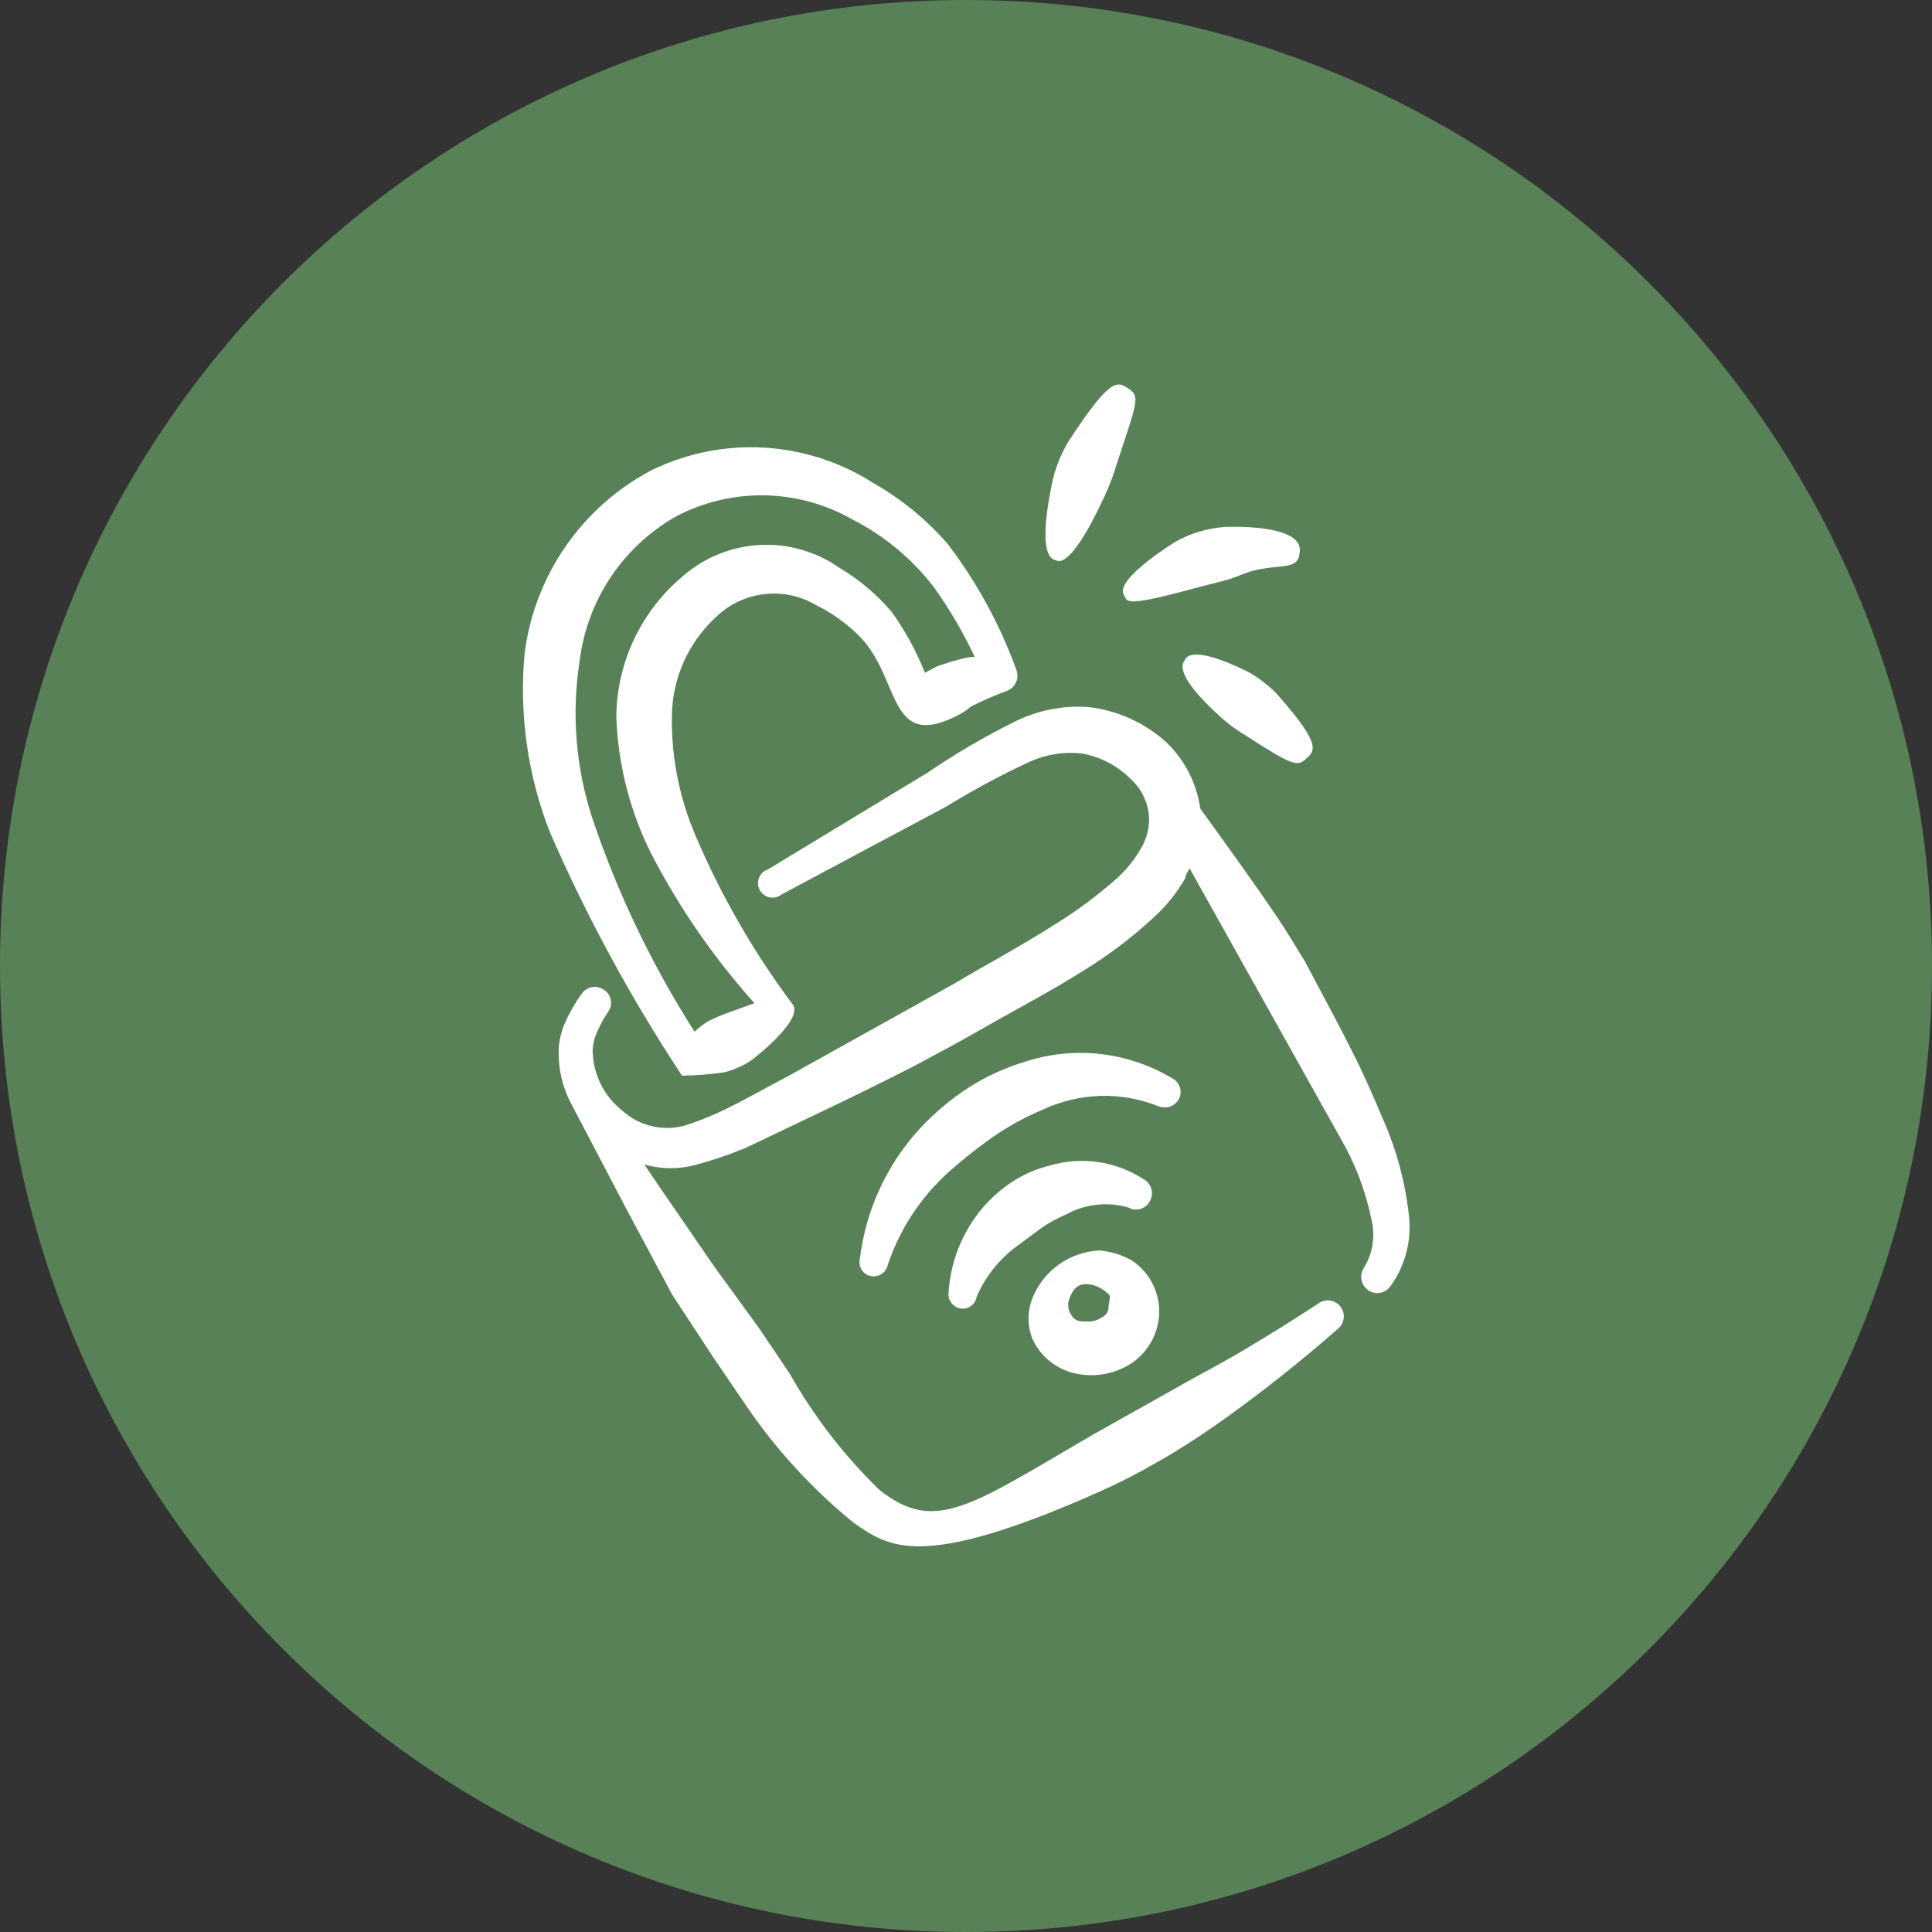 <svg width="44" height="44" viewBox="0 0 44 44" fill="none" xmlns="http://www.w3.org/2000/svg">
<rect x="0" y="0" width="44" height="44" fill="#333333" stroke="none"/>
<path d="M44 22C44 34.15 34.15 44 22 44C9.85 44 0 34.15 0 22C0 9.85 9.85 0 22 0C34.15 0 44 9.85 44 22Z" fill="#588157"/>
<path fill-rule="evenodd" clip-rule="evenodd" d="M24.288 27.654C24.719 27.419 25.225 27.363 25.696 27.5C25.738 27.524 25.785 27.54 25.833 27.545C25.882 27.551 25.931 27.546 25.977 27.532C26.024 27.517 26.067 27.493 26.104 27.461C26.14 27.429 26.17 27.39 26.191 27.346C26.214 27.303 26.228 27.257 26.233 27.209C26.237 27.161 26.232 27.112 26.218 27.066C26.204 27.02 26.18 26.977 26.149 26.94C26.118 26.903 26.08 26.873 26.037 26.851C25.726 26.65 25.375 26.518 25.009 26.465C24.643 26.412 24.269 26.439 23.914 26.543C23.613 26.615 23.327 26.738 23.067 26.906C22.813 27.071 22.583 27.271 22.385 27.5C21.924 28.041 21.65 28.716 21.604 29.425C21.591 29.509 21.611 29.596 21.661 29.665C21.71 29.735 21.784 29.783 21.868 29.799C21.91 29.807 21.953 29.806 21.995 29.797C22.037 29.788 22.076 29.771 22.111 29.746C22.146 29.721 22.175 29.69 22.198 29.654C22.22 29.618 22.235 29.577 22.242 29.535C22.449 29.051 22.789 28.636 23.221 28.336L23.738 27.951C23.912 27.836 24.096 27.736 24.288 27.654Z" fill="white"/>
<path fill-rule="evenodd" clip-rule="evenodd" d="M26.84 25.047C26.864 25.005 26.88 24.958 26.885 24.91C26.891 24.861 26.886 24.812 26.872 24.766C26.857 24.719 26.833 24.676 26.801 24.639C26.769 24.603 26.73 24.573 26.686 24.552C26.194 24.259 25.646 24.073 25.077 24.006C24.508 23.94 23.932 23.995 23.386 24.167C22.916 24.305 22.468 24.508 22.055 24.772C21.652 25.034 21.283 25.344 20.955 25.696C20.193 26.523 19.711 27.571 19.58 28.688C19.572 28.729 19.572 28.771 19.581 28.813C19.589 28.854 19.605 28.893 19.629 28.927C19.652 28.962 19.683 28.992 19.718 29.015C19.753 29.038 19.792 29.054 19.833 29.062C19.918 29.078 20.005 29.061 20.077 29.014C20.149 28.966 20.2 28.893 20.218 28.809C20.516 27.916 21.062 27.127 21.791 26.532C22.088 26.276 22.401 26.037 22.726 25.817C23.053 25.602 23.399 25.417 23.76 25.267C24.172 25.075 24.619 24.97 25.073 24.958C25.527 24.947 25.979 25.03 26.4 25.201C26.48 25.229 26.567 25.229 26.647 25.201C26.727 25.173 26.795 25.119 26.84 25.047Z" fill="white"/>
<path fill-rule="evenodd" clip-rule="evenodd" d="M24.508 31.284C24.729 31.33 24.956 31.331 25.177 31.288C25.398 31.245 25.608 31.157 25.795 31.031C25.989 30.893 26.145 30.71 26.251 30.497C26.357 30.284 26.408 30.048 26.4 29.81C26.39 29.591 26.329 29.378 26.222 29.187C26.115 28.996 25.965 28.833 25.784 28.71C25.558 28.581 25.306 28.502 25.047 28.479C24.711 28.493 24.387 28.604 24.113 28.799C23.839 28.995 23.629 29.266 23.507 29.579C23.397 29.87 23.397 30.19 23.507 30.481C23.598 30.685 23.737 30.864 23.911 31.003C24.085 31.143 24.29 31.239 24.508 31.284ZM24.915 29.271C25.038 29.313 25.15 29.38 25.245 29.469C25.311 29.524 25.245 29.667 25.245 29.799C25.24 29.841 25.224 29.882 25.199 29.916C25.174 29.951 25.141 29.979 25.102 29.997C24.996 30.072 24.868 30.107 24.739 30.096C24.618 30.096 24.486 30.096 24.409 29.964C24.375 29.919 24.351 29.867 24.338 29.812C24.325 29.758 24.323 29.701 24.332 29.645C24.442 29.282 24.607 29.194 24.915 29.271Z" fill="white"/>
<path fill-rule="evenodd" clip-rule="evenodd" d="M31.482 25.454C31.273 24.959 31.064 24.475 30.822 24.002C30.47 23.287 30.085 22.594 29.722 21.901C29.513 21.56 29.315 21.23 29.095 20.9C28.523 20.053 27.929 19.239 27.335 18.414C27.254 17.84 26.983 17.309 26.565 16.907C26.076 16.464 25.461 16.183 24.805 16.104C24.221 16.058 23.635 16.173 23.111 16.434C22.422 16.777 21.756 17.166 21.12 17.6L17.49 19.8C17.444 19.815 17.402 19.84 17.367 19.873C17.332 19.906 17.304 19.946 17.286 19.991C17.268 20.036 17.261 20.084 17.263 20.132C17.266 20.181 17.279 20.228 17.302 20.27C17.325 20.312 17.357 20.349 17.396 20.378C17.434 20.407 17.479 20.427 17.526 20.437C17.574 20.447 17.622 20.446 17.669 20.435C17.716 20.423 17.76 20.402 17.798 20.372L21.549 18.37C22.163 17.992 22.798 17.65 23.452 17.347C23.824 17.18 24.234 17.115 24.64 17.16C25.056 17.234 25.441 17.433 25.74 17.732C25.88 17.855 25.991 18.008 26.065 18.179C26.14 18.35 26.175 18.536 26.169 18.722C26.154 18.957 26.079 19.185 25.949 19.382C25.811 19.611 25.641 19.818 25.443 19.998C25.011 20.382 24.548 20.728 24.057 21.032C23.287 21.527 22.462 21.967 21.703 22.418L17.93 24.519C17.468 24.761 17.006 25.025 16.533 25.256C16.235 25.403 15.926 25.528 15.609 25.63C15.362 25.7 15.102 25.707 14.851 25.649C14.601 25.592 14.37 25.471 14.179 25.3C13.965 25.133 13.792 24.919 13.674 24.675C13.556 24.431 13.495 24.163 13.497 23.892C13.507 23.75 13.544 23.612 13.607 23.485C13.674 23.331 13.755 23.184 13.849 23.045C13.877 23.006 13.898 22.961 13.908 22.914C13.918 22.867 13.919 22.818 13.91 22.77C13.9 22.723 13.882 22.678 13.854 22.638C13.826 22.598 13.791 22.564 13.75 22.539C13.71 22.512 13.666 22.493 13.619 22.484C13.572 22.474 13.523 22.474 13.476 22.483C13.429 22.492 13.385 22.511 13.345 22.537C13.305 22.564 13.271 22.598 13.244 22.638C13.096 22.84 12.971 23.058 12.87 23.287C12.792 23.465 12.743 23.654 12.727 23.848C12.702 24.29 12.797 24.731 13.002 25.124L14.3 27.599L15.312 29.491L16.258 30.932L17.006 32.032C17.69 33.034 18.517 33.93 19.459 34.694C20.24 35.222 20.944 35.794 25.025 33.979C25.487 33.774 25.938 33.543 26.378 33.286C26.829 33.033 27.247 32.758 27.665 32.472C28.635 31.789 29.567 31.055 30.459 30.272C30.497 30.243 30.529 30.207 30.554 30.166C30.578 30.124 30.594 30.079 30.601 30.031C30.607 29.984 30.605 29.935 30.593 29.889C30.581 29.842 30.559 29.799 30.53 29.761C30.502 29.722 30.465 29.69 30.424 29.666C30.383 29.641 30.337 29.625 30.29 29.619C30.242 29.612 30.194 29.615 30.147 29.627C30.101 29.639 30.057 29.66 30.019 29.689C29.469 30.052 28.919 30.393 28.347 30.734C27.775 31.075 27.192 31.372 26.62 31.702L24.915 32.659C22.099 34.298 21.296 34.947 20.02 33.924C19.22 33.145 18.535 32.256 17.985 31.284L17.281 30.239L16.28 28.864L15.07 27.104L14.674 26.521C15.066 26.632 15.481 26.632 15.873 26.521C16.247 26.419 16.614 26.294 16.973 26.147L18.425 25.454C19.217 25.08 19.998 24.695 20.779 24.299C21.296 24.024 21.813 23.749 22.33 23.452C23.111 23.001 23.947 22.572 24.739 22.066C25.284 21.726 25.796 21.336 26.268 20.9C26.557 20.64 26.802 20.336 26.994 19.998C26.994 19.921 27.06 19.844 27.093 19.778L30.525 25.916C30.858 26.486 31.096 27.106 31.229 27.753C31.277 27.937 31.289 28.13 31.262 28.318C31.236 28.507 31.172 28.689 31.075 28.853C31.017 28.931 30.991 29.028 31.003 29.125C31.015 29.221 31.065 29.309 31.141 29.37C31.179 29.4 31.223 29.423 31.27 29.436C31.316 29.449 31.365 29.453 31.413 29.446C31.462 29.44 31.508 29.424 31.55 29.4C31.592 29.376 31.629 29.343 31.658 29.304C32.002 28.835 32.155 28.253 32.087 27.676C32.001 26.909 31.797 26.159 31.482 25.454Z" fill="white"/>
<path fill-rule="evenodd" clip-rule="evenodd" d="M24.057 12.76C24.057 12.76 24.343 13.068 25.157 11.297C25.271 11.052 25.367 10.798 25.443 10.538C25.894 9.163 25.971 9.031 25.707 8.855C25.443 8.679 25.3 8.58 24.354 10.021C24.254 10.182 24.17 10.351 24.101 10.527C24.033 10.701 23.982 10.882 23.947 11.066C23.595 12.793 24.024 12.749 24.057 12.76Z" fill="white"/>
<path fill-rule="evenodd" clip-rule="evenodd" d="M25.597 13.552C25.685 13.717 25.597 13.838 27.368 13.354L27.973 13.2C28.171 13.134 28.358 13.046 28.567 12.991C29.216 12.837 29.568 12.991 29.601 12.573C29.689 11.913 27.918 12.001 27.885 12.001C27.687 12.017 27.492 12.054 27.302 12.111C27.114 12.167 26.933 12.245 26.763 12.342C26.763 12.342 25.366 13.2 25.597 13.552Z" fill="white"/>
<path fill-rule="evenodd" clip-rule="evenodd" d="M28.798 15.554C28.682 15.457 28.557 15.372 28.424 15.301C27.071 14.63 26.994 15.015 26.983 15.037C26.972 15.059 26.631 15.29 27.841 16.368C28.001 16.509 28.174 16.634 28.358 16.742C29.458 17.457 29.546 17.457 29.744 17.281C29.942 17.105 30.107 16.973 29.139 15.873C29.039 15.753 28.925 15.646 28.798 15.554Z" fill="white"/>
<path fill-rule="evenodd" clip-rule="evenodd" d="M15.532 24.497C15.856 24.494 16.18 24.468 16.5 24.42C16.633 24.385 16.762 24.337 16.885 24.277C17.009 24.221 17.124 24.146 17.226 24.057C17.336 23.969 18.326 23.166 18.04 22.858C17.157 21.674 16.418 20.389 15.84 19.03C15.474 18.175 15.29 17.254 15.301 16.324C15.304 15.893 15.396 15.466 15.572 15.072C15.748 14.679 16.004 14.326 16.324 14.036C16.623 13.753 17.006 13.575 17.415 13.53C17.823 13.484 18.236 13.573 18.59 13.783C18.972 13.971 19.318 14.224 19.613 14.531C20.515 15.499 20.229 17.105 21.813 16.291C21.92 16.238 22.02 16.171 22.11 16.093C22.381 15.954 22.66 15.833 22.946 15.73C23.036 15.691 23.107 15.619 23.144 15.528C23.181 15.438 23.181 15.336 23.144 15.246C22.771 14.219 22.244 13.255 21.582 12.386C21.1 11.832 20.527 11.363 19.888 11C19.14 10.522 18.282 10.245 17.395 10.194C16.509 10.144 15.625 10.323 14.828 10.714C14.047 11.128 13.377 11.724 12.876 12.451C12.374 13.179 12.055 14.017 11.946 14.894C11.822 16.269 12.018 17.655 12.518 18.942C13.361 20.877 14.369 22.735 15.532 24.497ZM13.2 15.059C13.283 14.375 13.525 13.72 13.907 13.147C14.289 12.574 14.801 12.098 15.4 11.759C16.02 11.434 16.711 11.27 17.41 11.281C18.11 11.293 18.795 11.48 19.404 11.825C20.13 12.194 20.765 12.72 21.263 13.365C21.623 13.867 21.936 14.401 22.198 14.96C22.011 14.96 21.824 15.026 21.626 15.081L21.329 15.18L21.065 15.323C20.872 14.836 20.621 14.374 20.317 13.948C19.974 13.541 19.565 13.195 19.107 12.925C18.582 12.56 17.95 12.379 17.311 12.411C16.673 12.443 16.062 12.685 15.576 13.101C15.1 13.493 14.715 13.985 14.448 14.542C14.182 15.098 14.042 15.707 14.036 16.324C14.075 17.415 14.348 18.484 14.839 19.459C15.475 20.682 16.262 21.82 17.182 22.847L16.632 23.045C16.455 23.107 16.282 23.18 16.115 23.265C16.009 23.333 15.91 23.41 15.818 23.496C14.845 21.973 14.061 20.337 13.486 18.623C13.112 17.474 13.014 16.253 13.2 15.059Z" fill="white"/>
</svg>

